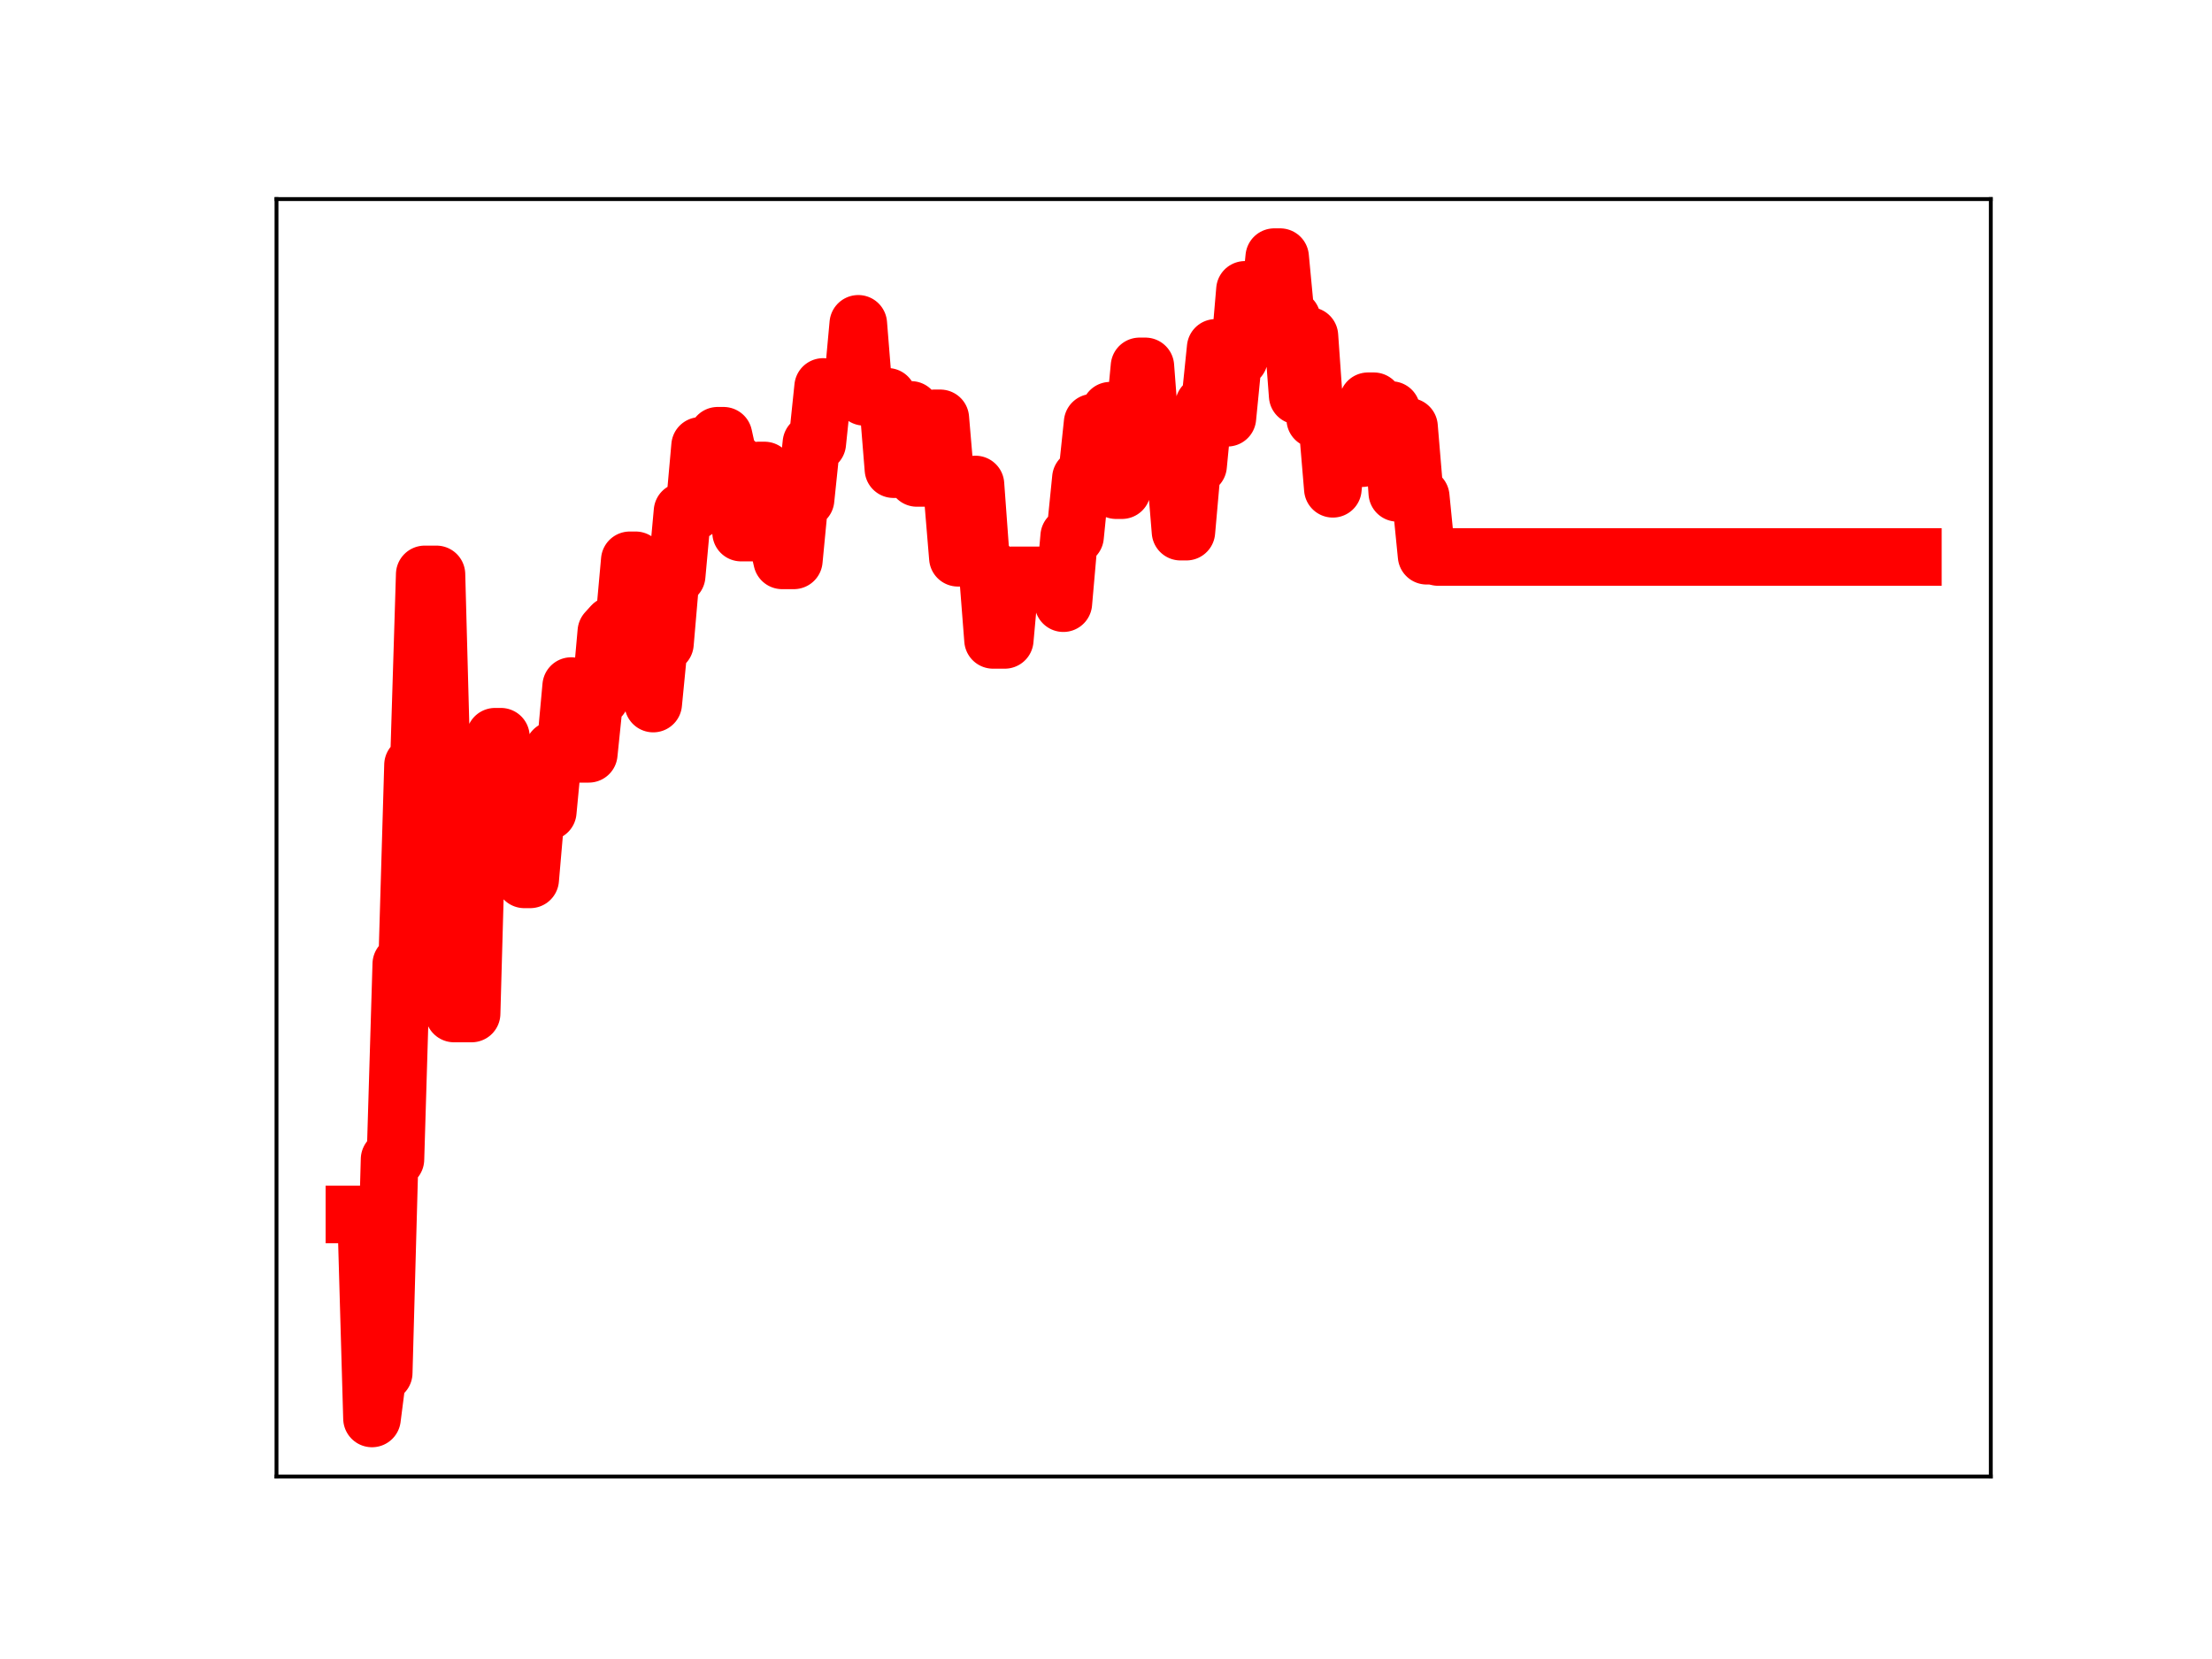 <?xml version="1.0" encoding="utf-8" standalone="no"?>
<!DOCTYPE svg PUBLIC "-//W3C//DTD SVG 1.1//EN"
  "http://www.w3.org/Graphics/SVG/1.1/DTD/svg11.dtd">
<!-- Created with matplotlib (https://matplotlib.org/) -->
<svg height="345.6pt" version="1.1" viewBox="0 0 460.8 345.6" width="460.8pt" xmlns="http://www.w3.org/2000/svg" xmlns:xlink="http://www.w3.org/1999/xlink">
 <defs>
  <style type="text/css">
*{stroke-linecap:butt;stroke-linejoin:round;}
  </style>
 </defs>
 <g id="figure_1">
  <g id="patch_1">
   <path d="M 0 345.6 
L 460.8 345.6 
L 460.8 0 
L 0 0 
z
" style="fill:#ffffff;"/>
  </g>
  <g id="axes_1">
   <g id="patch_2">
    <path d="M 57.6 307.584 
L 414.72 307.584 
L 414.72 41.472 
L 57.6 41.472 
z
" style="fill:#ffffff;"/>
   </g>
   <g id="line2d_1">
    <path clip-path="url(#p9ca87cb8a5)" d="M 73.833 252.989 
L 76.274 252.989 
L 77.494 295.488 
L 78.715 285.985 
L 79.935 285.985 
L 81.156 241.503 
L 82.376 241.503 
L 83.597 200.826 
L 84.817 200.826 
L 86.038 159.359 
L 87.258 159.359 
L 88.479 119.659 
L 90.92 119.659 
L 92.14 164.871 
L 93.361 164.871 
L 94.581 211.129 
L 98.243 211.129 
L 99.463 167.481 
L 101.904 167.481 
L 103.125 153.475 
L 104.345 153.475 
L 105.566 168.499 
L 108.007 168.499 
L 109.227 183.186 
L 110.448 183.186 
L 111.668 169.087 
L 114.109 169.087 
L 115.33 156.226 
L 117.771 156.226 
L 118.991 142.923 
L 120.212 157.031 
L 122.653 157.031 
L 123.873 145.199 
L 125.094 145.199 
L 126.314 131.598 
L 127.535 130.248 
L 129.976 130.248 
L 131.196 116.723 
L 132.417 116.723 
L 133.638 131.911 
L 134.858 131.911 
L 136.079 146.562 
L 137.299 134.058 
L 138.52 134.058 
L 139.74 119.907 
L 140.961 119.907 
L 142.181 106.545 
L 144.622 106.545 
L 145.843 92.893 
L 148.284 92.893 
L 149.504 90.776 
L 150.725 90.776 
L 151.945 96.297 
L 153.166 96.297 
L 154.386 110.946 
L 156.827 110.946 
L 158.048 98.014 
L 159.268 98.014 
L 160.489 111.501 
L 161.709 111.501 
L 162.93 116.733 
L 165.371 116.733 
L 166.591 104.037 
L 167.812 104.037 
L 169.032 92.319 
L 170.253 92.319 
L 171.473 80.611 
L 172.694 80.779 
L 177.576 80.779 
L 178.796 67.461 
L 180.017 82.665 
L 184.899 82.665 
L 186.119 97.733 
L 187.34 97.733 
L 188.56 85.392 
L 189.781 85.392 
L 191.001 99.56 
L 193.442 99.56 
L 194.663 87.151 
L 195.883 87.151 
L 197.104 101.478 
L 198.324 101.478 
L 199.545 116.189 
L 201.986 116.189 
L 203.206 100.931 
L 204.427 117.635 
L 205.647 117.635 
L 206.868 133.3 
L 209.309 133.3 
L 210.529 119.866 
L 220.293 119.866 
L 221.514 125.65 
L 222.734 111.733 
L 223.955 111.733 
L 225.175 99.622 
L 226.396 99.622 
L 227.616 88.055 
L 230.057 88.055 
L 231.278 85.556 
L 232.498 102.109 
L 233.719 102.109 
L 234.939 89.102 
L 236.16 89.102 
L 237.381 76.326 
L 238.601 76.326 
L 239.822 92.338 
L 242.263 92.338 
L 243.483 95.894 
L 244.704 95.894 
L 245.924 110.752 
L 247.145 110.752 
L 248.365 96.985 
L 249.586 96.985 
L 250.806 84.362 
L 252.027 84.362 
L 253.247 72.468 
L 254.468 87.022 
L 255.688 87.022 
L 256.909 74.633 
L 258.129 74.633 
L 259.35 60.383 
L 260.57 60.383 
L 261.791 65.645 
L 264.232 65.645 
L 265.452 53.568 
L 266.673 53.568 
L 267.893 66.427 
L 269.114 66.427 
L 270.334 82.423 
L 271.555 82.423 
L 272.775 69.989 
L 273.996 87.323 
L 276.437 87.323 
L 277.657 101.822 
L 278.878 89.871 
L 281.319 89.871 
L 282.539 95.445 
L 283.76 95.445 
L 284.98 83.59 
L 286.201 83.59 
L 287.421 85.428 
L 289.862 85.428 
L 291.083 102.665 
L 292.303 102.665 
L 293.524 88.906 
L 294.744 103.481 
L 295.965 103.481 
L 297.185 115.766 
L 298.406 115.766 
L 299.626 116.036 
L 398.487 116.036 
L 398.487 116.036 
" style="fill:none;stroke:#ff0000;stroke-linecap:square;stroke-width:12;"/>
    <defs>
     <path d="M 0 3 
C 0.796 3 1.559 2.684 2.121 2.121 
C 2.684 1.559 3 0.796 3 0 
C 3 -0.796 2.684 -1.559 2.121 -2.121 
C 1.559 -2.684 0.796 -3 0 -3 
C -0.796 -3 -1.559 -2.684 -2.121 -2.121 
C -2.684 -1.559 -3 -0.796 -3 0 
C -3 0.796 -2.684 1.559 -2.121 2.121 
C -1.559 2.684 -0.796 3 0 3 
z
" id="m9b40d4e4cb" style="stroke:#ff0000;"/>
    </defs>
    <g clip-path="url(#p9ca87cb8a5)">
     <use style="fill:#ff0000;stroke:#ff0000;" x="73.833" xlink:href="#m9b40d4e4cb" y="252.989"/>
     <use style="fill:#ff0000;stroke:#ff0000;" x="75.053" xlink:href="#m9b40d4e4cb" y="252.989"/>
     <use style="fill:#ff0000;stroke:#ff0000;" x="76.274" xlink:href="#m9b40d4e4cb" y="252.989"/>
     <use style="fill:#ff0000;stroke:#ff0000;" x="77.494" xlink:href="#m9b40d4e4cb" y="295.488"/>
     <use style="fill:#ff0000;stroke:#ff0000;" x="78.715" xlink:href="#m9b40d4e4cb" y="285.985"/>
     <use style="fill:#ff0000;stroke:#ff0000;" x="79.935" xlink:href="#m9b40d4e4cb" y="285.985"/>
     <use style="fill:#ff0000;stroke:#ff0000;" x="81.156" xlink:href="#m9b40d4e4cb" y="241.503"/>
     <use style="fill:#ff0000;stroke:#ff0000;" x="82.376" xlink:href="#m9b40d4e4cb" y="241.503"/>
     <use style="fill:#ff0000;stroke:#ff0000;" x="83.597" xlink:href="#m9b40d4e4cb" y="200.826"/>
     <use style="fill:#ff0000;stroke:#ff0000;" x="84.817" xlink:href="#m9b40d4e4cb" y="200.826"/>
     <use style="fill:#ff0000;stroke:#ff0000;" x="86.038" xlink:href="#m9b40d4e4cb" y="159.359"/>
     <use style="fill:#ff0000;stroke:#ff0000;" x="87.258" xlink:href="#m9b40d4e4cb" y="159.359"/>
     <use style="fill:#ff0000;stroke:#ff0000;" x="88.479" xlink:href="#m9b40d4e4cb" y="119.659"/>
     <use style="fill:#ff0000;stroke:#ff0000;" x="89.699" xlink:href="#m9b40d4e4cb" y="119.659"/>
     <use style="fill:#ff0000;stroke:#ff0000;" x="90.92" xlink:href="#m9b40d4e4cb" y="119.659"/>
     <use style="fill:#ff0000;stroke:#ff0000;" x="92.14" xlink:href="#m9b40d4e4cb" y="164.871"/>
     <use style="fill:#ff0000;stroke:#ff0000;" x="93.361" xlink:href="#m9b40d4e4cb" y="164.871"/>
     <use style="fill:#ff0000;stroke:#ff0000;" x="94.581" xlink:href="#m9b40d4e4cb" y="211.129"/>
     <use style="fill:#ff0000;stroke:#ff0000;" x="95.802" xlink:href="#m9b40d4e4cb" y="211.129"/>
     <use style="fill:#ff0000;stroke:#ff0000;" x="97.022" xlink:href="#m9b40d4e4cb" y="211.129"/>
     <use style="fill:#ff0000;stroke:#ff0000;" x="98.243" xlink:href="#m9b40d4e4cb" y="211.129"/>
     <use style="fill:#ff0000;stroke:#ff0000;" x="99.463" xlink:href="#m9b40d4e4cb" y="167.481"/>
     <use style="fill:#ff0000;stroke:#ff0000;" x="100.684" xlink:href="#m9b40d4e4cb" y="167.481"/>
     <use style="fill:#ff0000;stroke:#ff0000;" x="101.904" xlink:href="#m9b40d4e4cb" y="167.481"/>
     <use style="fill:#ff0000;stroke:#ff0000;" x="103.125" xlink:href="#m9b40d4e4cb" y="153.475"/>
     <use style="fill:#ff0000;stroke:#ff0000;" x="104.345" xlink:href="#m9b40d4e4cb" y="153.475"/>
     <use style="fill:#ff0000;stroke:#ff0000;" x="105.566" xlink:href="#m9b40d4e4cb" y="168.499"/>
     <use style="fill:#ff0000;stroke:#ff0000;" x="106.786" xlink:href="#m9b40d4e4cb" y="168.499"/>
     <use style="fill:#ff0000;stroke:#ff0000;" x="108.007" xlink:href="#m9b40d4e4cb" y="168.499"/>
     <use style="fill:#ff0000;stroke:#ff0000;" x="109.227" xlink:href="#m9b40d4e4cb" y="183.186"/>
     <use style="fill:#ff0000;stroke:#ff0000;" x="110.448" xlink:href="#m9b40d4e4cb" y="183.186"/>
     <use style="fill:#ff0000;stroke:#ff0000;" x="111.668" xlink:href="#m9b40d4e4cb" y="169.087"/>
     <use style="fill:#ff0000;stroke:#ff0000;" x="112.889" xlink:href="#m9b40d4e4cb" y="169.087"/>
     <use style="fill:#ff0000;stroke:#ff0000;" x="114.109" xlink:href="#m9b40d4e4cb" y="169.087"/>
     <use style="fill:#ff0000;stroke:#ff0000;" x="115.33" xlink:href="#m9b40d4e4cb" y="156.226"/>
     <use style="fill:#ff0000;stroke:#ff0000;" x="116.55" xlink:href="#m9b40d4e4cb" y="156.226"/>
     <use style="fill:#ff0000;stroke:#ff0000;" x="117.771" xlink:href="#m9b40d4e4cb" y="156.226"/>
     <use style="fill:#ff0000;stroke:#ff0000;" x="118.991" xlink:href="#m9b40d4e4cb" y="142.923"/>
     <use style="fill:#ff0000;stroke:#ff0000;" x="120.212" xlink:href="#m9b40d4e4cb" y="157.031"/>
     <use style="fill:#ff0000;stroke:#ff0000;" x="121.432" xlink:href="#m9b40d4e4cb" y="157.031"/>
     <use style="fill:#ff0000;stroke:#ff0000;" x="122.653" xlink:href="#m9b40d4e4cb" y="157.031"/>
     <use style="fill:#ff0000;stroke:#ff0000;" x="123.873" xlink:href="#m9b40d4e4cb" y="145.199"/>
     <use style="fill:#ff0000;stroke:#ff0000;" x="125.094" xlink:href="#m9b40d4e4cb" y="145.199"/>
     <use style="fill:#ff0000;stroke:#ff0000;" x="126.314" xlink:href="#m9b40d4e4cb" y="131.598"/>
     <use style="fill:#ff0000;stroke:#ff0000;" x="127.535" xlink:href="#m9b40d4e4cb" y="130.248"/>
     <use style="fill:#ff0000;stroke:#ff0000;" x="128.755" xlink:href="#m9b40d4e4cb" y="130.248"/>
     <use style="fill:#ff0000;stroke:#ff0000;" x="129.976" xlink:href="#m9b40d4e4cb" y="130.248"/>
     <use style="fill:#ff0000;stroke:#ff0000;" x="131.196" xlink:href="#m9b40d4e4cb" y="116.723"/>
     <use style="fill:#ff0000;stroke:#ff0000;" x="132.417" xlink:href="#m9b40d4e4cb" y="116.723"/>
     <use style="fill:#ff0000;stroke:#ff0000;" x="133.638" xlink:href="#m9b40d4e4cb" y="131.911"/>
     <use style="fill:#ff0000;stroke:#ff0000;" x="134.858" xlink:href="#m9b40d4e4cb" y="131.911"/>
     <use style="fill:#ff0000;stroke:#ff0000;" x="136.079" xlink:href="#m9b40d4e4cb" y="146.562"/>
     <use style="fill:#ff0000;stroke:#ff0000;" x="137.299" xlink:href="#m9b40d4e4cb" y="134.058"/>
     <use style="fill:#ff0000;stroke:#ff0000;" x="138.52" xlink:href="#m9b40d4e4cb" y="134.058"/>
     <use style="fill:#ff0000;stroke:#ff0000;" x="139.74" xlink:href="#m9b40d4e4cb" y="119.907"/>
     <use style="fill:#ff0000;stroke:#ff0000;" x="140.961" xlink:href="#m9b40d4e4cb" y="119.907"/>
     <use style="fill:#ff0000;stroke:#ff0000;" x="142.181" xlink:href="#m9b40d4e4cb" y="106.545"/>
     <use style="fill:#ff0000;stroke:#ff0000;" x="143.402" xlink:href="#m9b40d4e4cb" y="106.545"/>
     <use style="fill:#ff0000;stroke:#ff0000;" x="144.622" xlink:href="#m9b40d4e4cb" y="106.545"/>
     <use style="fill:#ff0000;stroke:#ff0000;" x="145.843" xlink:href="#m9b40d4e4cb" y="92.893"/>
     <use style="fill:#ff0000;stroke:#ff0000;" x="147.063" xlink:href="#m9b40d4e4cb" y="92.893"/>
     <use style="fill:#ff0000;stroke:#ff0000;" x="148.284" xlink:href="#m9b40d4e4cb" y="92.893"/>
     <use style="fill:#ff0000;stroke:#ff0000;" x="149.504" xlink:href="#m9b40d4e4cb" y="90.776"/>
     <use style="fill:#ff0000;stroke:#ff0000;" x="150.725" xlink:href="#m9b40d4e4cb" y="90.776"/>
     <use style="fill:#ff0000;stroke:#ff0000;" x="151.945" xlink:href="#m9b40d4e4cb" y="96.297"/>
     <use style="fill:#ff0000;stroke:#ff0000;" x="153.166" xlink:href="#m9b40d4e4cb" y="96.297"/>
     <use style="fill:#ff0000;stroke:#ff0000;" x="154.386" xlink:href="#m9b40d4e4cb" y="110.946"/>
     <use style="fill:#ff0000;stroke:#ff0000;" x="155.607" xlink:href="#m9b40d4e4cb" y="110.946"/>
     <use style="fill:#ff0000;stroke:#ff0000;" x="156.827" xlink:href="#m9b40d4e4cb" y="110.946"/>
     <use style="fill:#ff0000;stroke:#ff0000;" x="158.048" xlink:href="#m9b40d4e4cb" y="98.014"/>
     <use style="fill:#ff0000;stroke:#ff0000;" x="159.268" xlink:href="#m9b40d4e4cb" y="98.014"/>
     <use style="fill:#ff0000;stroke:#ff0000;" x="160.489" xlink:href="#m9b40d4e4cb" y="111.501"/>
     <use style="fill:#ff0000;stroke:#ff0000;" x="161.709" xlink:href="#m9b40d4e4cb" y="111.501"/>
     <use style="fill:#ff0000;stroke:#ff0000;" x="162.93" xlink:href="#m9b40d4e4cb" y="116.733"/>
     <use style="fill:#ff0000;stroke:#ff0000;" x="164.15" xlink:href="#m9b40d4e4cb" y="116.733"/>
     <use style="fill:#ff0000;stroke:#ff0000;" x="165.371" xlink:href="#m9b40d4e4cb" y="116.733"/>
     <use style="fill:#ff0000;stroke:#ff0000;" x="166.591" xlink:href="#m9b40d4e4cb" y="104.037"/>
     <use style="fill:#ff0000;stroke:#ff0000;" x="167.812" xlink:href="#m9b40d4e4cb" y="104.037"/>
     <use style="fill:#ff0000;stroke:#ff0000;" x="169.032" xlink:href="#m9b40d4e4cb" y="92.319"/>
     <use style="fill:#ff0000;stroke:#ff0000;" x="170.253" xlink:href="#m9b40d4e4cb" y="92.319"/>
     <use style="fill:#ff0000;stroke:#ff0000;" x="171.473" xlink:href="#m9b40d4e4cb" y="80.611"/>
     <use style="fill:#ff0000;stroke:#ff0000;" x="172.694" xlink:href="#m9b40d4e4cb" y="80.779"/>
     <use style="fill:#ff0000;stroke:#ff0000;" x="173.914" xlink:href="#m9b40d4e4cb" y="80.779"/>
     <use style="fill:#ff0000;stroke:#ff0000;" x="175.135" xlink:href="#m9b40d4e4cb" y="80.779"/>
     <use style="fill:#ff0000;stroke:#ff0000;" x="176.355" xlink:href="#m9b40d4e4cb" y="80.779"/>
     <use style="fill:#ff0000;stroke:#ff0000;" x="177.576" xlink:href="#m9b40d4e4cb" y="80.779"/>
     <use style="fill:#ff0000;stroke:#ff0000;" x="178.796" xlink:href="#m9b40d4e4cb" y="67.461"/>
     <use style="fill:#ff0000;stroke:#ff0000;" x="180.017" xlink:href="#m9b40d4e4cb" y="82.665"/>
     <use style="fill:#ff0000;stroke:#ff0000;" x="181.237" xlink:href="#m9b40d4e4cb" y="82.665"/>
     <use style="fill:#ff0000;stroke:#ff0000;" x="182.458" xlink:href="#m9b40d4e4cb" y="82.665"/>
     <use style="fill:#ff0000;stroke:#ff0000;" x="183.678" xlink:href="#m9b40d4e4cb" y="82.665"/>
     <use style="fill:#ff0000;stroke:#ff0000;" x="184.899" xlink:href="#m9b40d4e4cb" y="82.665"/>
     <use style="fill:#ff0000;stroke:#ff0000;" x="186.119" xlink:href="#m9b40d4e4cb" y="97.733"/>
     <use style="fill:#ff0000;stroke:#ff0000;" x="187.34" xlink:href="#m9b40d4e4cb" y="97.733"/>
     <use style="fill:#ff0000;stroke:#ff0000;" x="188.56" xlink:href="#m9b40d4e4cb" y="85.392"/>
     <use style="fill:#ff0000;stroke:#ff0000;" x="189.781" xlink:href="#m9b40d4e4cb" y="85.392"/>
     <use style="fill:#ff0000;stroke:#ff0000;" x="191.001" xlink:href="#m9b40d4e4cb" y="99.56"/>
     <use style="fill:#ff0000;stroke:#ff0000;" x="192.222" xlink:href="#m9b40d4e4cb" y="99.56"/>
     <use style="fill:#ff0000;stroke:#ff0000;" x="193.442" xlink:href="#m9b40d4e4cb" y="99.56"/>
     <use style="fill:#ff0000;stroke:#ff0000;" x="194.663" xlink:href="#m9b40d4e4cb" y="87.151"/>
     <use style="fill:#ff0000;stroke:#ff0000;" x="195.883" xlink:href="#m9b40d4e4cb" y="87.151"/>
     <use style="fill:#ff0000;stroke:#ff0000;" x="197.104" xlink:href="#m9b40d4e4cb" y="101.478"/>
     <use style="fill:#ff0000;stroke:#ff0000;" x="198.324" xlink:href="#m9b40d4e4cb" y="101.478"/>
     <use style="fill:#ff0000;stroke:#ff0000;" x="199.545" xlink:href="#m9b40d4e4cb" y="116.189"/>
     <use style="fill:#ff0000;stroke:#ff0000;" x="200.765" xlink:href="#m9b40d4e4cb" y="116.189"/>
     <use style="fill:#ff0000;stroke:#ff0000;" x="201.986" xlink:href="#m9b40d4e4cb" y="116.189"/>
     <use style="fill:#ff0000;stroke:#ff0000;" x="203.206" xlink:href="#m9b40d4e4cb" y="100.931"/>
     <use style="fill:#ff0000;stroke:#ff0000;" x="204.427" xlink:href="#m9b40d4e4cb" y="117.635"/>
     <use style="fill:#ff0000;stroke:#ff0000;" x="205.647" xlink:href="#m9b40d4e4cb" y="117.635"/>
     <use style="fill:#ff0000;stroke:#ff0000;" x="206.868" xlink:href="#m9b40d4e4cb" y="133.3"/>
     <use style="fill:#ff0000;stroke:#ff0000;" x="208.088" xlink:href="#m9b40d4e4cb" y="133.3"/>
     <use style="fill:#ff0000;stroke:#ff0000;" x="209.309" xlink:href="#m9b40d4e4cb" y="133.3"/>
     <use style="fill:#ff0000;stroke:#ff0000;" x="210.529" xlink:href="#m9b40d4e4cb" y="119.866"/>
     <use style="fill:#ff0000;stroke:#ff0000;" x="211.75" xlink:href="#m9b40d4e4cb" y="119.866"/>
     <use style="fill:#ff0000;stroke:#ff0000;" x="212.97" xlink:href="#m9b40d4e4cb" y="119.866"/>
     <use style="fill:#ff0000;stroke:#ff0000;" x="214.191" xlink:href="#m9b40d4e4cb" y="119.866"/>
     <use style="fill:#ff0000;stroke:#ff0000;" x="215.411" xlink:href="#m9b40d4e4cb" y="119.866"/>
     <use style="fill:#ff0000;stroke:#ff0000;" x="216.632" xlink:href="#m9b40d4e4cb" y="119.866"/>
     <use style="fill:#ff0000;stroke:#ff0000;" x="217.852" xlink:href="#m9b40d4e4cb" y="119.866"/>
     <use style="fill:#ff0000;stroke:#ff0000;" x="219.073" xlink:href="#m9b40d4e4cb" y="119.866"/>
     <use style="fill:#ff0000;stroke:#ff0000;" x="220.293" xlink:href="#m9b40d4e4cb" y="119.866"/>
     <use style="fill:#ff0000;stroke:#ff0000;" x="221.514" xlink:href="#m9b40d4e4cb" y="125.65"/>
     <use style="fill:#ff0000;stroke:#ff0000;" x="222.734" xlink:href="#m9b40d4e4cb" y="111.733"/>
     <use style="fill:#ff0000;stroke:#ff0000;" x="223.955" xlink:href="#m9b40d4e4cb" y="111.733"/>
     <use style="fill:#ff0000;stroke:#ff0000;" x="225.175" xlink:href="#m9b40d4e4cb" y="99.622"/>
     <use style="fill:#ff0000;stroke:#ff0000;" x="226.396" xlink:href="#m9b40d4e4cb" y="99.622"/>
     <use style="fill:#ff0000;stroke:#ff0000;" x="227.616" xlink:href="#m9b40d4e4cb" y="88.055"/>
     <use style="fill:#ff0000;stroke:#ff0000;" x="228.837" xlink:href="#m9b40d4e4cb" y="88.055"/>
     <use style="fill:#ff0000;stroke:#ff0000;" x="230.057" xlink:href="#m9b40d4e4cb" y="88.055"/>
     <use style="fill:#ff0000;stroke:#ff0000;" x="231.278" xlink:href="#m9b40d4e4cb" y="85.556"/>
     <use style="fill:#ff0000;stroke:#ff0000;" x="232.498" xlink:href="#m9b40d4e4cb" y="102.109"/>
     <use style="fill:#ff0000;stroke:#ff0000;" x="233.719" xlink:href="#m9b40d4e4cb" y="102.109"/>
     <use style="fill:#ff0000;stroke:#ff0000;" x="234.939" xlink:href="#m9b40d4e4cb" y="89.102"/>
     <use style="fill:#ff0000;stroke:#ff0000;" x="236.16" xlink:href="#m9b40d4e4cb" y="89.102"/>
     <use style="fill:#ff0000;stroke:#ff0000;" x="237.381" xlink:href="#m9b40d4e4cb" y="76.326"/>
     <use style="fill:#ff0000;stroke:#ff0000;" x="238.601" xlink:href="#m9b40d4e4cb" y="76.326"/>
     <use style="fill:#ff0000;stroke:#ff0000;" x="239.822" xlink:href="#m9b40d4e4cb" y="92.338"/>
     <use style="fill:#ff0000;stroke:#ff0000;" x="241.042" xlink:href="#m9b40d4e4cb" y="92.338"/>
     <use style="fill:#ff0000;stroke:#ff0000;" x="242.263" xlink:href="#m9b40d4e4cb" y="92.338"/>
     <use style="fill:#ff0000;stroke:#ff0000;" x="243.483" xlink:href="#m9b40d4e4cb" y="95.894"/>
     <use style="fill:#ff0000;stroke:#ff0000;" x="244.704" xlink:href="#m9b40d4e4cb" y="95.894"/>
     <use style="fill:#ff0000;stroke:#ff0000;" x="245.924" xlink:href="#m9b40d4e4cb" y="110.752"/>
     <use style="fill:#ff0000;stroke:#ff0000;" x="247.145" xlink:href="#m9b40d4e4cb" y="110.752"/>
     <use style="fill:#ff0000;stroke:#ff0000;" x="248.365" xlink:href="#m9b40d4e4cb" y="96.985"/>
     <use style="fill:#ff0000;stroke:#ff0000;" x="249.586" xlink:href="#m9b40d4e4cb" y="96.985"/>
     <use style="fill:#ff0000;stroke:#ff0000;" x="250.806" xlink:href="#m9b40d4e4cb" y="84.362"/>
     <use style="fill:#ff0000;stroke:#ff0000;" x="252.027" xlink:href="#m9b40d4e4cb" y="84.362"/>
     <use style="fill:#ff0000;stroke:#ff0000;" x="253.247" xlink:href="#m9b40d4e4cb" y="72.468"/>
     <use style="fill:#ff0000;stroke:#ff0000;" x="254.468" xlink:href="#m9b40d4e4cb" y="87.022"/>
     <use style="fill:#ff0000;stroke:#ff0000;" x="255.688" xlink:href="#m9b40d4e4cb" y="87.022"/>
     <use style="fill:#ff0000;stroke:#ff0000;" x="256.909" xlink:href="#m9b40d4e4cb" y="74.633"/>
     <use style="fill:#ff0000;stroke:#ff0000;" x="258.129" xlink:href="#m9b40d4e4cb" y="74.633"/>
     <use style="fill:#ff0000;stroke:#ff0000;" x="259.35" xlink:href="#m9b40d4e4cb" y="60.383"/>
     <use style="fill:#ff0000;stroke:#ff0000;" x="260.57" xlink:href="#m9b40d4e4cb" y="60.383"/>
     <use style="fill:#ff0000;stroke:#ff0000;" x="261.791" xlink:href="#m9b40d4e4cb" y="65.645"/>
     <use style="fill:#ff0000;stroke:#ff0000;" x="263.011" xlink:href="#m9b40d4e4cb" y="65.645"/>
     <use style="fill:#ff0000;stroke:#ff0000;" x="264.232" xlink:href="#m9b40d4e4cb" y="65.645"/>
     <use style="fill:#ff0000;stroke:#ff0000;" x="265.452" xlink:href="#m9b40d4e4cb" y="53.568"/>
     <use style="fill:#ff0000;stroke:#ff0000;" x="266.673" xlink:href="#m9b40d4e4cb" y="53.568"/>
     <use style="fill:#ff0000;stroke:#ff0000;" x="267.893" xlink:href="#m9b40d4e4cb" y="66.427"/>
     <use style="fill:#ff0000;stroke:#ff0000;" x="269.114" xlink:href="#m9b40d4e4cb" y="66.427"/>
     <use style="fill:#ff0000;stroke:#ff0000;" x="270.334" xlink:href="#m9b40d4e4cb" y="82.423"/>
     <use style="fill:#ff0000;stroke:#ff0000;" x="271.555" xlink:href="#m9b40d4e4cb" y="82.423"/>
     <use style="fill:#ff0000;stroke:#ff0000;" x="272.775" xlink:href="#m9b40d4e4cb" y="69.989"/>
     <use style="fill:#ff0000;stroke:#ff0000;" x="273.996" xlink:href="#m9b40d4e4cb" y="87.323"/>
     <use style="fill:#ff0000;stroke:#ff0000;" x="275.216" xlink:href="#m9b40d4e4cb" y="87.323"/>
     <use style="fill:#ff0000;stroke:#ff0000;" x="276.437" xlink:href="#m9b40d4e4cb" y="87.323"/>
     <use style="fill:#ff0000;stroke:#ff0000;" x="277.657" xlink:href="#m9b40d4e4cb" y="101.822"/>
     <use style="fill:#ff0000;stroke:#ff0000;" x="278.878" xlink:href="#m9b40d4e4cb" y="89.871"/>
     <use style="fill:#ff0000;stroke:#ff0000;" x="280.098" xlink:href="#m9b40d4e4cb" y="89.871"/>
     <use style="fill:#ff0000;stroke:#ff0000;" x="281.319" xlink:href="#m9b40d4e4cb" y="89.871"/>
     <use style="fill:#ff0000;stroke:#ff0000;" x="282.539" xlink:href="#m9b40d4e4cb" y="95.445"/>
     <use style="fill:#ff0000;stroke:#ff0000;" x="283.76" xlink:href="#m9b40d4e4cb" y="95.445"/>
     <use style="fill:#ff0000;stroke:#ff0000;" x="284.98" xlink:href="#m9b40d4e4cb" y="83.59"/>
     <use style="fill:#ff0000;stroke:#ff0000;" x="286.201" xlink:href="#m9b40d4e4cb" y="83.59"/>
     <use style="fill:#ff0000;stroke:#ff0000;" x="287.421" xlink:href="#m9b40d4e4cb" y="85.428"/>
     <use style="fill:#ff0000;stroke:#ff0000;" x="288.642" xlink:href="#m9b40d4e4cb" y="85.428"/>
     <use style="fill:#ff0000;stroke:#ff0000;" x="289.862" xlink:href="#m9b40d4e4cb" y="85.428"/>
     <use style="fill:#ff0000;stroke:#ff0000;" x="291.083" xlink:href="#m9b40d4e4cb" y="102.665"/>
     <use style="fill:#ff0000;stroke:#ff0000;" x="292.303" xlink:href="#m9b40d4e4cb" y="102.665"/>
     <use style="fill:#ff0000;stroke:#ff0000;" x="293.524" xlink:href="#m9b40d4e4cb" y="88.906"/>
     <use style="fill:#ff0000;stroke:#ff0000;" x="294.744" xlink:href="#m9b40d4e4cb" y="103.481"/>
     <use style="fill:#ff0000;stroke:#ff0000;" x="295.965" xlink:href="#m9b40d4e4cb" y="103.481"/>
     <use style="fill:#ff0000;stroke:#ff0000;" x="297.185" xlink:href="#m9b40d4e4cb" y="115.766"/>
     <use style="fill:#ff0000;stroke:#ff0000;" x="298.406" xlink:href="#m9b40d4e4cb" y="115.766"/>
     <use style="fill:#ff0000;stroke:#ff0000;" x="299.626" xlink:href="#m9b40d4e4cb" y="116.036"/>
     <use style="fill:#ff0000;stroke:#ff0000;" x="300.847" xlink:href="#m9b40d4e4cb" y="116.036"/>
     <use style="fill:#ff0000;stroke:#ff0000;" x="302.067" xlink:href="#m9b40d4e4cb" y="116.036"/>
     <use style="fill:#ff0000;stroke:#ff0000;" x="303.288" xlink:href="#m9b40d4e4cb" y="116.036"/>
     <use style="fill:#ff0000;stroke:#ff0000;" x="304.508" xlink:href="#m9b40d4e4cb" y="116.036"/>
     <use style="fill:#ff0000;stroke:#ff0000;" x="305.729" xlink:href="#m9b40d4e4cb" y="116.036"/>
     <use style="fill:#ff0000;stroke:#ff0000;" x="306.949" xlink:href="#m9b40d4e4cb" y="116.036"/>
     <use style="fill:#ff0000;stroke:#ff0000;" x="308.17" xlink:href="#m9b40d4e4cb" y="116.036"/>
     <use style="fill:#ff0000;stroke:#ff0000;" x="309.39" xlink:href="#m9b40d4e4cb" y="116.036"/>
     <use style="fill:#ff0000;stroke:#ff0000;" x="310.611" xlink:href="#m9b40d4e4cb" y="116.036"/>
     <use style="fill:#ff0000;stroke:#ff0000;" x="311.831" xlink:href="#m9b40d4e4cb" y="116.036"/>
     <use style="fill:#ff0000;stroke:#ff0000;" x="313.052" xlink:href="#m9b40d4e4cb" y="116.036"/>
     <use style="fill:#ff0000;stroke:#ff0000;" x="314.272" xlink:href="#m9b40d4e4cb" y="116.036"/>
     <use style="fill:#ff0000;stroke:#ff0000;" x="315.493" xlink:href="#m9b40d4e4cb" y="116.036"/>
     <use style="fill:#ff0000;stroke:#ff0000;" x="316.713" xlink:href="#m9b40d4e4cb" y="116.036"/>
     <use style="fill:#ff0000;stroke:#ff0000;" x="317.934" xlink:href="#m9b40d4e4cb" y="116.036"/>
     <use style="fill:#ff0000;stroke:#ff0000;" x="319.154" xlink:href="#m9b40d4e4cb" y="116.036"/>
     <use style="fill:#ff0000;stroke:#ff0000;" x="320.375" xlink:href="#m9b40d4e4cb" y="116.036"/>
     <use style="fill:#ff0000;stroke:#ff0000;" x="321.595" xlink:href="#m9b40d4e4cb" y="116.036"/>
     <use style="fill:#ff0000;stroke:#ff0000;" x="322.816" xlink:href="#m9b40d4e4cb" y="116.036"/>
     <use style="fill:#ff0000;stroke:#ff0000;" x="324.036" xlink:href="#m9b40d4e4cb" y="116.036"/>
     <use style="fill:#ff0000;stroke:#ff0000;" x="325.257" xlink:href="#m9b40d4e4cb" y="116.036"/>
     <use style="fill:#ff0000;stroke:#ff0000;" x="326.477" xlink:href="#m9b40d4e4cb" y="116.036"/>
     <use style="fill:#ff0000;stroke:#ff0000;" x="327.698" xlink:href="#m9b40d4e4cb" y="116.036"/>
     <use style="fill:#ff0000;stroke:#ff0000;" x="328.918" xlink:href="#m9b40d4e4cb" y="116.036"/>
     <use style="fill:#ff0000;stroke:#ff0000;" x="330.139" xlink:href="#m9b40d4e4cb" y="116.036"/>
     <use style="fill:#ff0000;stroke:#ff0000;" x="331.359" xlink:href="#m9b40d4e4cb" y="116.036"/>
     <use style="fill:#ff0000;stroke:#ff0000;" x="332.58" xlink:href="#m9b40d4e4cb" y="116.036"/>
     <use style="fill:#ff0000;stroke:#ff0000;" x="333.8" xlink:href="#m9b40d4e4cb" y="116.036"/>
     <use style="fill:#ff0000;stroke:#ff0000;" x="335.021" xlink:href="#m9b40d4e4cb" y="116.036"/>
     <use style="fill:#ff0000;stroke:#ff0000;" x="336.241" xlink:href="#m9b40d4e4cb" y="116.036"/>
     <use style="fill:#ff0000;stroke:#ff0000;" x="337.462" xlink:href="#m9b40d4e4cb" y="116.036"/>
     <use style="fill:#ff0000;stroke:#ff0000;" x="338.682" xlink:href="#m9b40d4e4cb" y="116.036"/>
     <use style="fill:#ff0000;stroke:#ff0000;" x="339.903" xlink:href="#m9b40d4e4cb" y="116.036"/>
     <use style="fill:#ff0000;stroke:#ff0000;" x="341.123" xlink:href="#m9b40d4e4cb" y="116.036"/>
     <use style="fill:#ff0000;stroke:#ff0000;" x="342.344" xlink:href="#m9b40d4e4cb" y="116.036"/>
     <use style="fill:#ff0000;stroke:#ff0000;" x="343.565" xlink:href="#m9b40d4e4cb" y="116.036"/>
     <use style="fill:#ff0000;stroke:#ff0000;" x="344.785" xlink:href="#m9b40d4e4cb" y="116.036"/>
     <use style="fill:#ff0000;stroke:#ff0000;" x="346.006" xlink:href="#m9b40d4e4cb" y="116.036"/>
     <use style="fill:#ff0000;stroke:#ff0000;" x="347.226" xlink:href="#m9b40d4e4cb" y="116.036"/>
     <use style="fill:#ff0000;stroke:#ff0000;" x="348.447" xlink:href="#m9b40d4e4cb" y="116.036"/>
     <use style="fill:#ff0000;stroke:#ff0000;" x="349.667" xlink:href="#m9b40d4e4cb" y="116.036"/>
     <use style="fill:#ff0000;stroke:#ff0000;" x="350.888" xlink:href="#m9b40d4e4cb" y="116.036"/>
     <use style="fill:#ff0000;stroke:#ff0000;" x="352.108" xlink:href="#m9b40d4e4cb" y="116.036"/>
     <use style="fill:#ff0000;stroke:#ff0000;" x="353.329" xlink:href="#m9b40d4e4cb" y="116.036"/>
     <use style="fill:#ff0000;stroke:#ff0000;" x="354.549" xlink:href="#m9b40d4e4cb" y="116.036"/>
     <use style="fill:#ff0000;stroke:#ff0000;" x="355.77" xlink:href="#m9b40d4e4cb" y="116.036"/>
     <use style="fill:#ff0000;stroke:#ff0000;" x="356.99" xlink:href="#m9b40d4e4cb" y="116.036"/>
     <use style="fill:#ff0000;stroke:#ff0000;" x="358.211" xlink:href="#m9b40d4e4cb" y="116.036"/>
     <use style="fill:#ff0000;stroke:#ff0000;" x="359.431" xlink:href="#m9b40d4e4cb" y="116.036"/>
     <use style="fill:#ff0000;stroke:#ff0000;" x="360.652" xlink:href="#m9b40d4e4cb" y="116.036"/>
     <use style="fill:#ff0000;stroke:#ff0000;" x="361.872" xlink:href="#m9b40d4e4cb" y="116.036"/>
     <use style="fill:#ff0000;stroke:#ff0000;" x="363.093" xlink:href="#m9b40d4e4cb" y="116.036"/>
     <use style="fill:#ff0000;stroke:#ff0000;" x="364.313" xlink:href="#m9b40d4e4cb" y="116.036"/>
     <use style="fill:#ff0000;stroke:#ff0000;" x="365.534" xlink:href="#m9b40d4e4cb" y="116.036"/>
     <use style="fill:#ff0000;stroke:#ff0000;" x="366.754" xlink:href="#m9b40d4e4cb" y="116.036"/>
     <use style="fill:#ff0000;stroke:#ff0000;" x="367.975" xlink:href="#m9b40d4e4cb" y="116.036"/>
     <use style="fill:#ff0000;stroke:#ff0000;" x="369.195" xlink:href="#m9b40d4e4cb" y="116.036"/>
     <use style="fill:#ff0000;stroke:#ff0000;" x="370.416" xlink:href="#m9b40d4e4cb" y="116.036"/>
     <use style="fill:#ff0000;stroke:#ff0000;" x="371.636" xlink:href="#m9b40d4e4cb" y="116.036"/>
     <use style="fill:#ff0000;stroke:#ff0000;" x="372.857" xlink:href="#m9b40d4e4cb" y="116.036"/>
     <use style="fill:#ff0000;stroke:#ff0000;" x="374.077" xlink:href="#m9b40d4e4cb" y="116.036"/>
     <use style="fill:#ff0000;stroke:#ff0000;" x="375.298" xlink:href="#m9b40d4e4cb" y="116.036"/>
     <use style="fill:#ff0000;stroke:#ff0000;" x="376.518" xlink:href="#m9b40d4e4cb" y="116.036"/>
     <use style="fill:#ff0000;stroke:#ff0000;" x="377.739" xlink:href="#m9b40d4e4cb" y="116.036"/>
     <use style="fill:#ff0000;stroke:#ff0000;" x="378.959" xlink:href="#m9b40d4e4cb" y="116.036"/>
     <use style="fill:#ff0000;stroke:#ff0000;" x="380.18" xlink:href="#m9b40d4e4cb" y="116.036"/>
     <use style="fill:#ff0000;stroke:#ff0000;" x="381.4" xlink:href="#m9b40d4e4cb" y="116.036"/>
     <use style="fill:#ff0000;stroke:#ff0000;" x="382.621" xlink:href="#m9b40d4e4cb" y="116.036"/>
     <use style="fill:#ff0000;stroke:#ff0000;" x="383.841" xlink:href="#m9b40d4e4cb" y="116.036"/>
     <use style="fill:#ff0000;stroke:#ff0000;" x="385.062" xlink:href="#m9b40d4e4cb" y="116.036"/>
     <use style="fill:#ff0000;stroke:#ff0000;" x="386.282" xlink:href="#m9b40d4e4cb" y="116.036"/>
     <use style="fill:#ff0000;stroke:#ff0000;" x="387.503" xlink:href="#m9b40d4e4cb" y="116.036"/>
     <use style="fill:#ff0000;stroke:#ff0000;" x="388.723" xlink:href="#m9b40d4e4cb" y="116.036"/>
     <use style="fill:#ff0000;stroke:#ff0000;" x="389.944" xlink:href="#m9b40d4e4cb" y="116.036"/>
     <use style="fill:#ff0000;stroke:#ff0000;" x="391.164" xlink:href="#m9b40d4e4cb" y="116.036"/>
     <use style="fill:#ff0000;stroke:#ff0000;" x="392.385" xlink:href="#m9b40d4e4cb" y="116.036"/>
     <use style="fill:#ff0000;stroke:#ff0000;" x="393.605" xlink:href="#m9b40d4e4cb" y="116.036"/>
     <use style="fill:#ff0000;stroke:#ff0000;" x="394.826" xlink:href="#m9b40d4e4cb" y="116.036"/>
     <use style="fill:#ff0000;stroke:#ff0000;" x="396.046" xlink:href="#m9b40d4e4cb" y="116.036"/>
     <use style="fill:#ff0000;stroke:#ff0000;" x="397.267" xlink:href="#m9b40d4e4cb" y="116.036"/>
     <use style="fill:#ff0000;stroke:#ff0000;" x="398.487" xlink:href="#m9b40d4e4cb" y="116.036"/>
    </g>
   </g>
   <g id="patch_3">
    <path d="M 57.6 307.584 
L 57.6 41.472 
" style="fill:none;stroke:#000000;stroke-linecap:square;stroke-linejoin:miter;stroke-width:0.8;"/>
   </g>
   <g id="patch_4">
    <path d="M 414.72 307.584 
L 414.72 41.472 
" style="fill:none;stroke:#000000;stroke-linecap:square;stroke-linejoin:miter;stroke-width:0.8;"/>
   </g>
   <g id="patch_5">
    <path d="M 57.6 307.584 
L 414.72 307.584 
" style="fill:none;stroke:#000000;stroke-linecap:square;stroke-linejoin:miter;stroke-width:0.8;"/>
   </g>
   <g id="patch_6">
    <path d="M 57.6 41.472 
L 414.72 41.472 
" style="fill:none;stroke:#000000;stroke-linecap:square;stroke-linejoin:miter;stroke-width:0.8;"/>
   </g>
  </g>
 </g>
 <defs>
  <clipPath id="p9ca87cb8a5">
   <rect height="266.112" width="357.12" x="57.6" y="41.472"/>
  </clipPath>
 </defs>
</svg>
